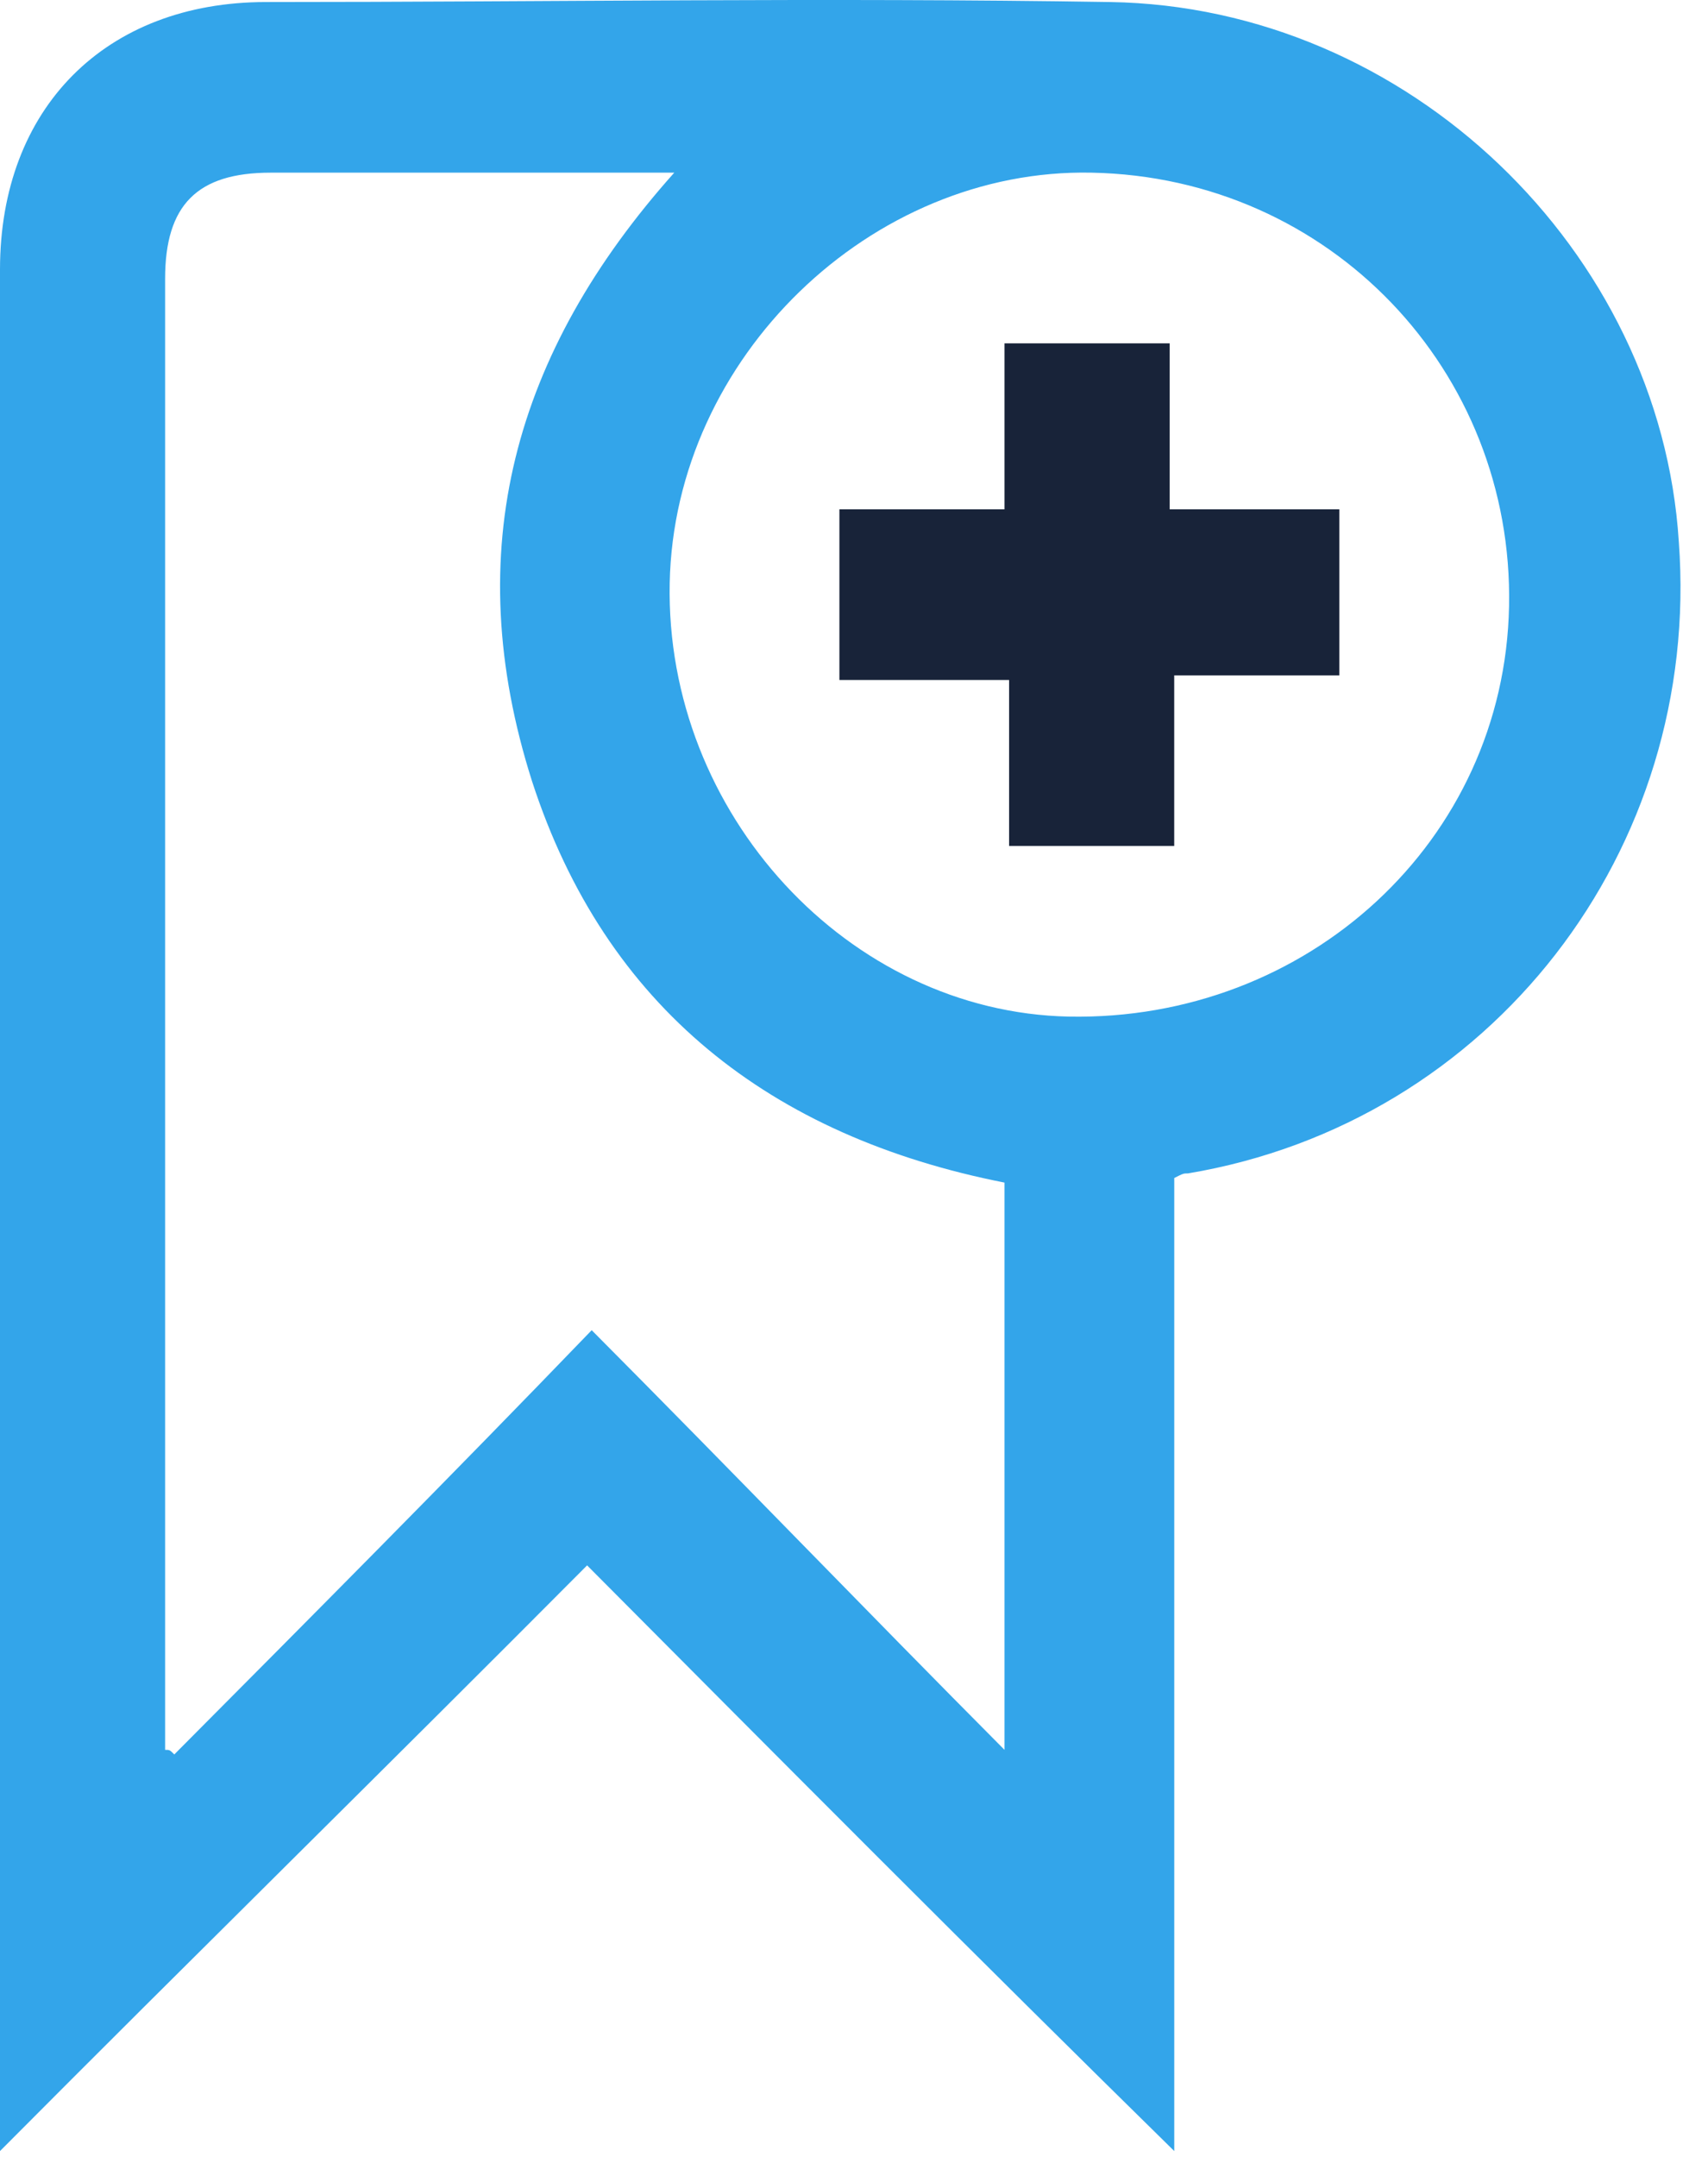 <svg width="42" height="53" viewBox="0 0 42 53" fill="none" xmlns="http://www.w3.org/2000/svg">
<path d="M14.437 38.466C9.474 43.452 4.737 48.098 0 52.858C0 52.631 0 52.404 0 52.178C0 36.993 0 21.808 0 6.623C0 2.657 2.594 0.05 6.542 0.05C13.422 0.05 20.302 -0.063 27.296 0.05C34.627 0.164 40.83 6.17 41.282 13.309C41.846 20.901 36.657 27.587 29.213 28.834C29.1 28.834 29.1 28.834 28.875 28.947C28.875 36.879 28.875 44.925 28.875 52.858C24.024 48.098 19.287 43.339 14.437 38.466ZM16.58 4.243C16.242 4.243 16.016 4.243 15.791 4.243C12.745 4.243 9.7 4.243 6.655 4.243C4.85 4.243 4.06 5.036 4.06 6.85C4.06 18.635 4.06 30.42 4.06 42.205C4.06 42.432 4.06 42.659 4.06 42.999C4.173 42.999 4.173 42.999 4.286 43.112C7.67 39.712 11.054 36.313 14.55 32.687C18.047 36.2 21.318 39.599 24.701 42.999C24.701 38.353 24.701 33.706 24.701 29.06C18.949 27.927 14.888 24.754 13.084 19.201C11.279 13.536 12.633 8.663 16.58 4.243ZM26.844 4.243C21.43 4.13 16.58 8.776 16.468 14.329C16.355 19.995 20.866 24.867 26.28 24.981C32.145 25.094 36.995 20.675 37.108 14.895C37.221 9.116 32.709 4.357 26.844 4.243Z" fill="#33A5EA"/>
<path d="M28.762 12.516C30.228 12.516 31.469 12.516 32.935 12.516C32.935 13.876 32.935 15.236 32.935 16.596C31.581 16.596 30.228 16.596 28.874 16.596C28.874 17.955 28.874 19.315 28.874 20.788C27.521 20.788 26.167 20.788 24.814 20.788C24.814 19.429 24.814 18.069 24.814 16.709C23.46 16.709 22.107 16.709 20.641 16.709C20.641 15.236 20.641 13.989 20.641 12.516C21.994 12.516 23.348 12.516 24.701 12.516C24.701 11.156 24.701 9.796 24.701 8.437C26.055 8.437 27.408 8.437 28.762 8.437C28.762 9.796 28.762 11.043 28.762 12.516Z" fill="#182339"/>
</svg>
